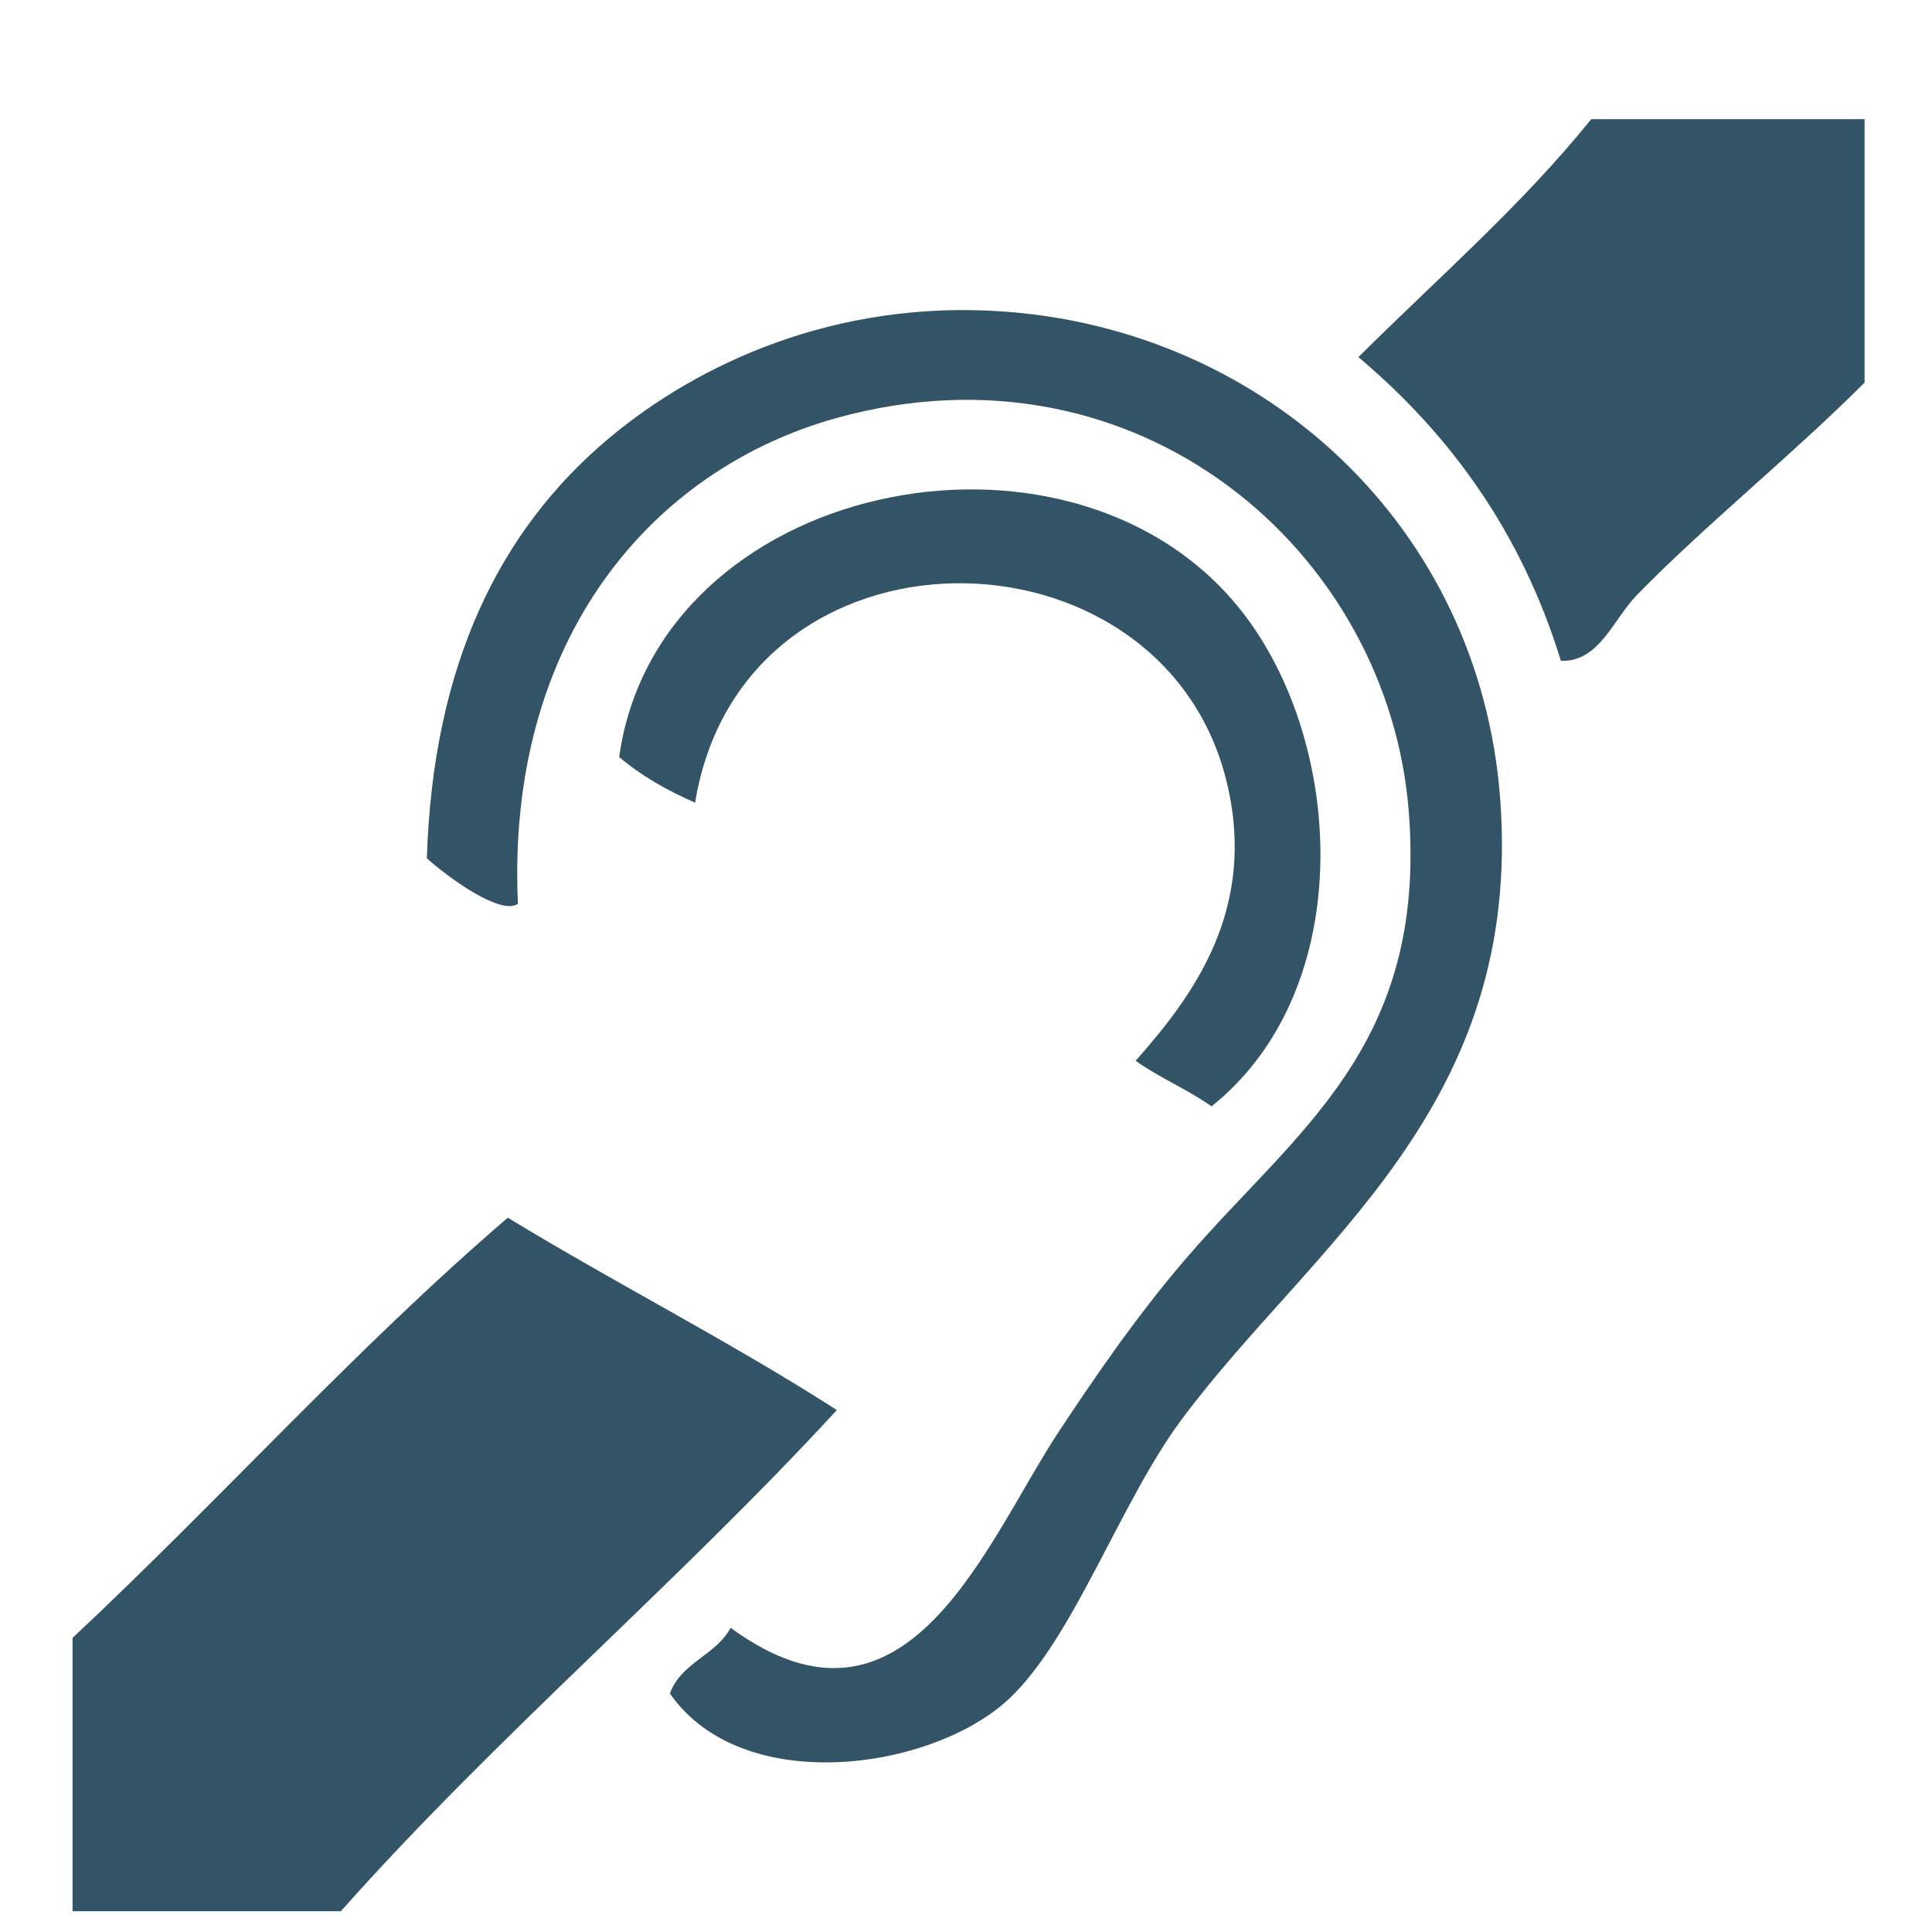 <?xml version="1.0" encoding="utf-8"?>
<!-- Generator: Adobe Illustrator 16.0.0, SVG Export Plug-In . SVG Version: 6.00 Build 0)  -->
<!DOCTYPE svg PUBLIC "-//W3C//DTD SVG 1.1//EN" "http://www.w3.org/Graphics/SVG/1.1/DTD/svg11.dtd">
<svg version="1.1" id="Calque_1" xmlns="http://www.w3.org/2000/svg" xmlns:xlink="http://www.w3.org/1999/xlink" x="0px" y="0px"
	 width="141.732px" height="141.732px" viewBox="0 0 141.732 141.732" enable-background="new 0 0 141.732 141.732"
	 xml:space="preserve">
<g>
	<defs>
		<rect id="SVGID_1_" width="141.732" height="141.732"/>
	</defs>
	<clipPath id="SVGID_2_">
		<use xlink:href="#SVGID_1_"  overflow="visible"/>
	</clipPath>
	<path clip-path="url(#SVGID_2_)" fill="#325466" d="M116.734,8.743h20.053v19.32c-5.252,5.27-11.662,10.42-16.71,15.594
		c-1.692,1.728-2.779,4.945-5.57,4.819c-2.911-9.465-8.138-16.613-14.854-22.279C105.421,20.458,111.59,15.116,116.734,8.743"/>
	<path clip-path="url(#SVGID_2_)" fill="#325466" d="M49.145,124.24c0.811-2.279,3.379-2.803,4.454-4.825
		c13.018,9.537,18.732-6.338,24.14-14.488c2.64-3.979,5.635-8.373,9.284-12.623c8.024-9.344,17.646-15.479,16.332-32.68
		c-1.453-19.2-19.909-35.07-41.96-28.966C47.77,34.433,37.117,46.941,37.994,66.309c-1.297,0.865-5.156-1.974-6.681-3.343
		c0.451-14.248,5.366-24.122,13.373-30.826c6.518-5.462,16.613-10.173,28.971-9.285c19.194,1.38,34.859,15.815,36.39,35.652
		c1.759,22.801-13.804,32.741-23.402,45.68c-4.494,6.074-7.861,15.954-12.615,20.432C68.465,129.846,54.505,131.923,49.145,124.24"
		/>
	<path clip-path="url(#SVGID_2_)" fill="#325466" d="M88.878,81.163c-1.734-1.235-3.841-2.105-5.569-3.343
		c4.207-4.748,8.942-11.086,6.691-20.425c-4.729-19.56-35.519-19.884-39.007,1.489c-2.064-0.901-3.961-1.981-5.57-3.349
		c2.815-20.173,32.663-26.379,45.309-11.14C98.625,53.896,99.814,72.412,88.878,81.163"/>
	<path clip-path="url(#SVGID_2_)" fill="#325466" d="M25.002,140.21H5.322v-20.053c10.809-10.113,20.682-21.169,31.93-30.826
		c7.923,4.826,16.374,9.123,24.14,14.111C49.707,116.138,36.478,127.3,25.002,140.21"/>
</g>
</svg>
